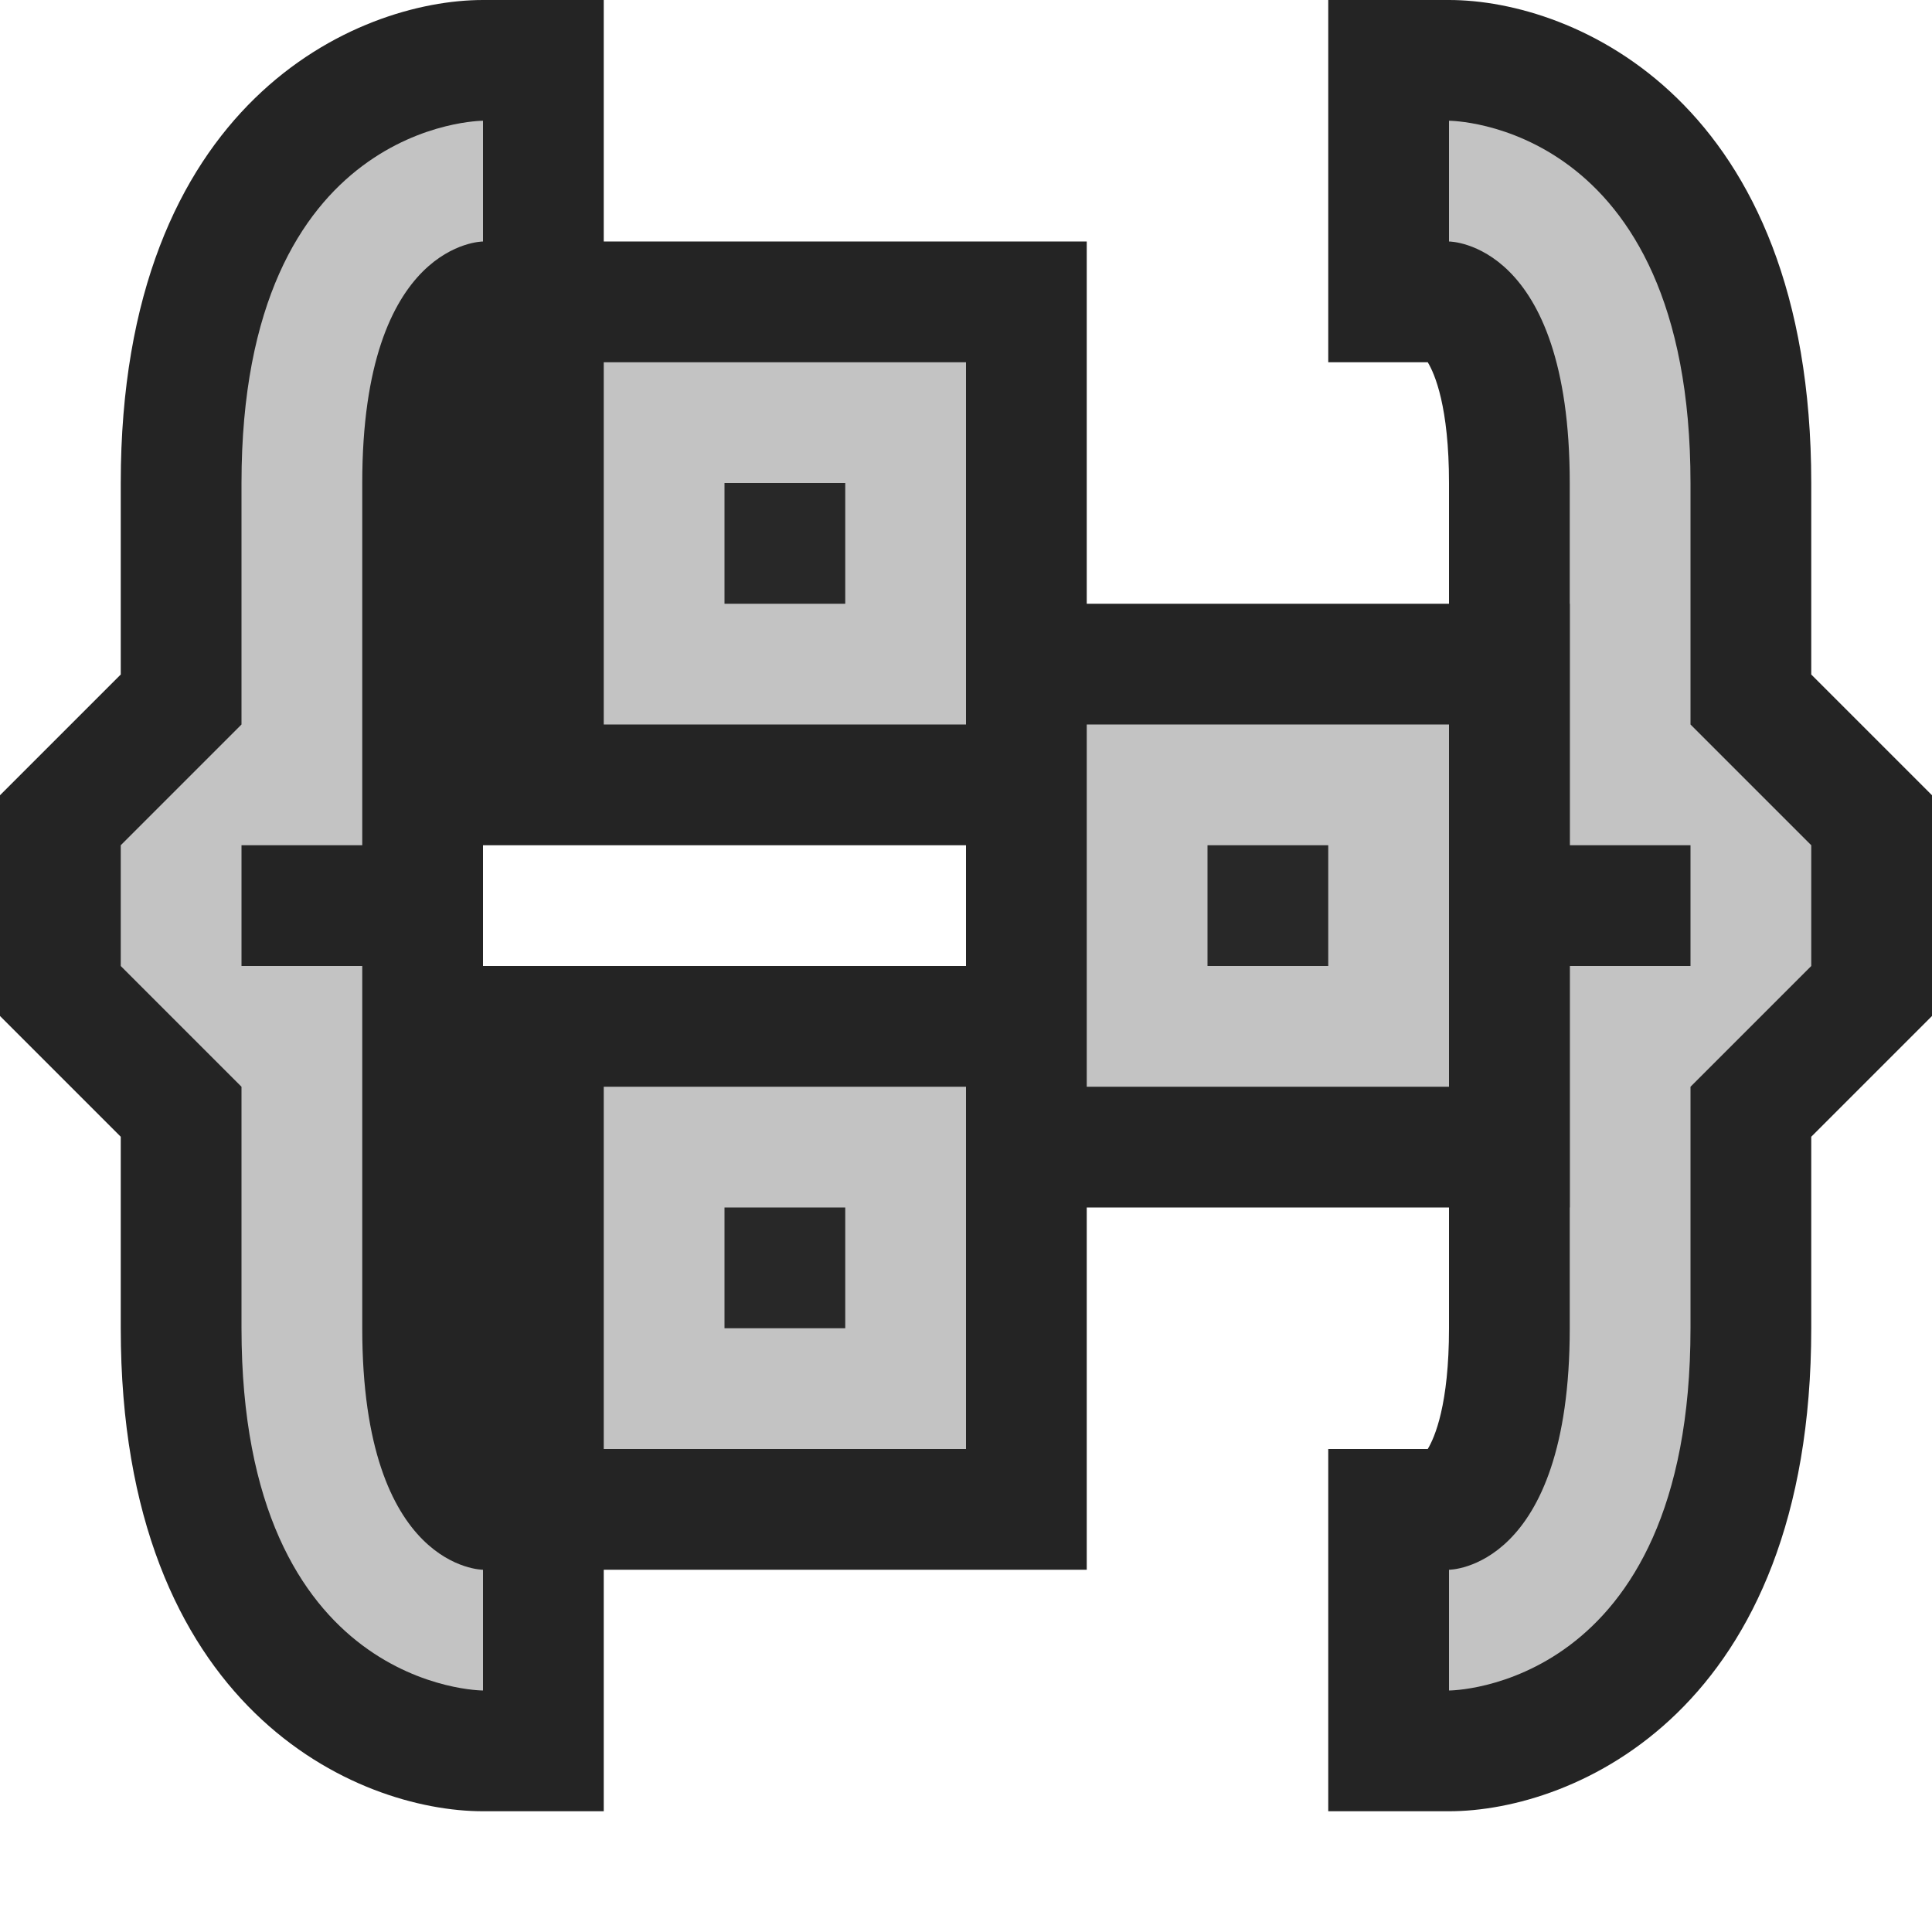 <svg ti:v="1" width="16" height="16" viewBox="0 0 16 16" xmlns="http://www.w3.org/2000/svg" xmlns:ti="urn:schemas-jetbrains-com:tisvg"><rect id="frame" width="16" height="16" fill="none"/><g fill-rule="evenodd"><path d="M4 15c-1.038 0-3-.836-3-4V9.414l-1-1V6.586l1-1V4C1 .836 2.962 0 4 0h1v3h-.824C4.118 3.096 4 3.368 4 4v7c0 .632.118.904.176 1H5v3m6 0v-3h.824c.058-.096.176-.368.176-1V4c0-.632-.118-.904-.176-1H11V0h1c1.038 0 3 .836 3 4v1.586l1 1v1.828l-1 1V11c0 3.164-1.962 4-3 4h-1z" fill="#242424"/><path d="M13 8v3c0 2-1 2-1 2v1s2 0 2-3V9l1-1V7l-1-1V4c0-3-2-3-2-3v1s1 0 1 2v3h1v1M2 7v1h1v3c0 2 1 2 1 2v1s-2 0-2-3V9L1 8V7l1-1V4c0-3 2-3 2-3v1S3 2 3 4v3H2z" fill="#C3C3C3"/><path d="M13 5H9V2H4v5h4v1H4v5h5v-3h4V5z" fill="#242424"/><path d="M8 6H5V3h3v3z" fill="#C3C3C3"/><path d="M7 5H6V4h1v1z" fill="#282828"/><path d="M12 9H9V6h3v3z" fill="#C3C3C3"/><path d="M11 8h-1V7h1v1z" fill="#282828"/><path d="M8 12H5V9h3v3z" fill="#C3C3C3"/><path d="M7 11H6v-1h1v1z" fill="#282828"/></g></svg>